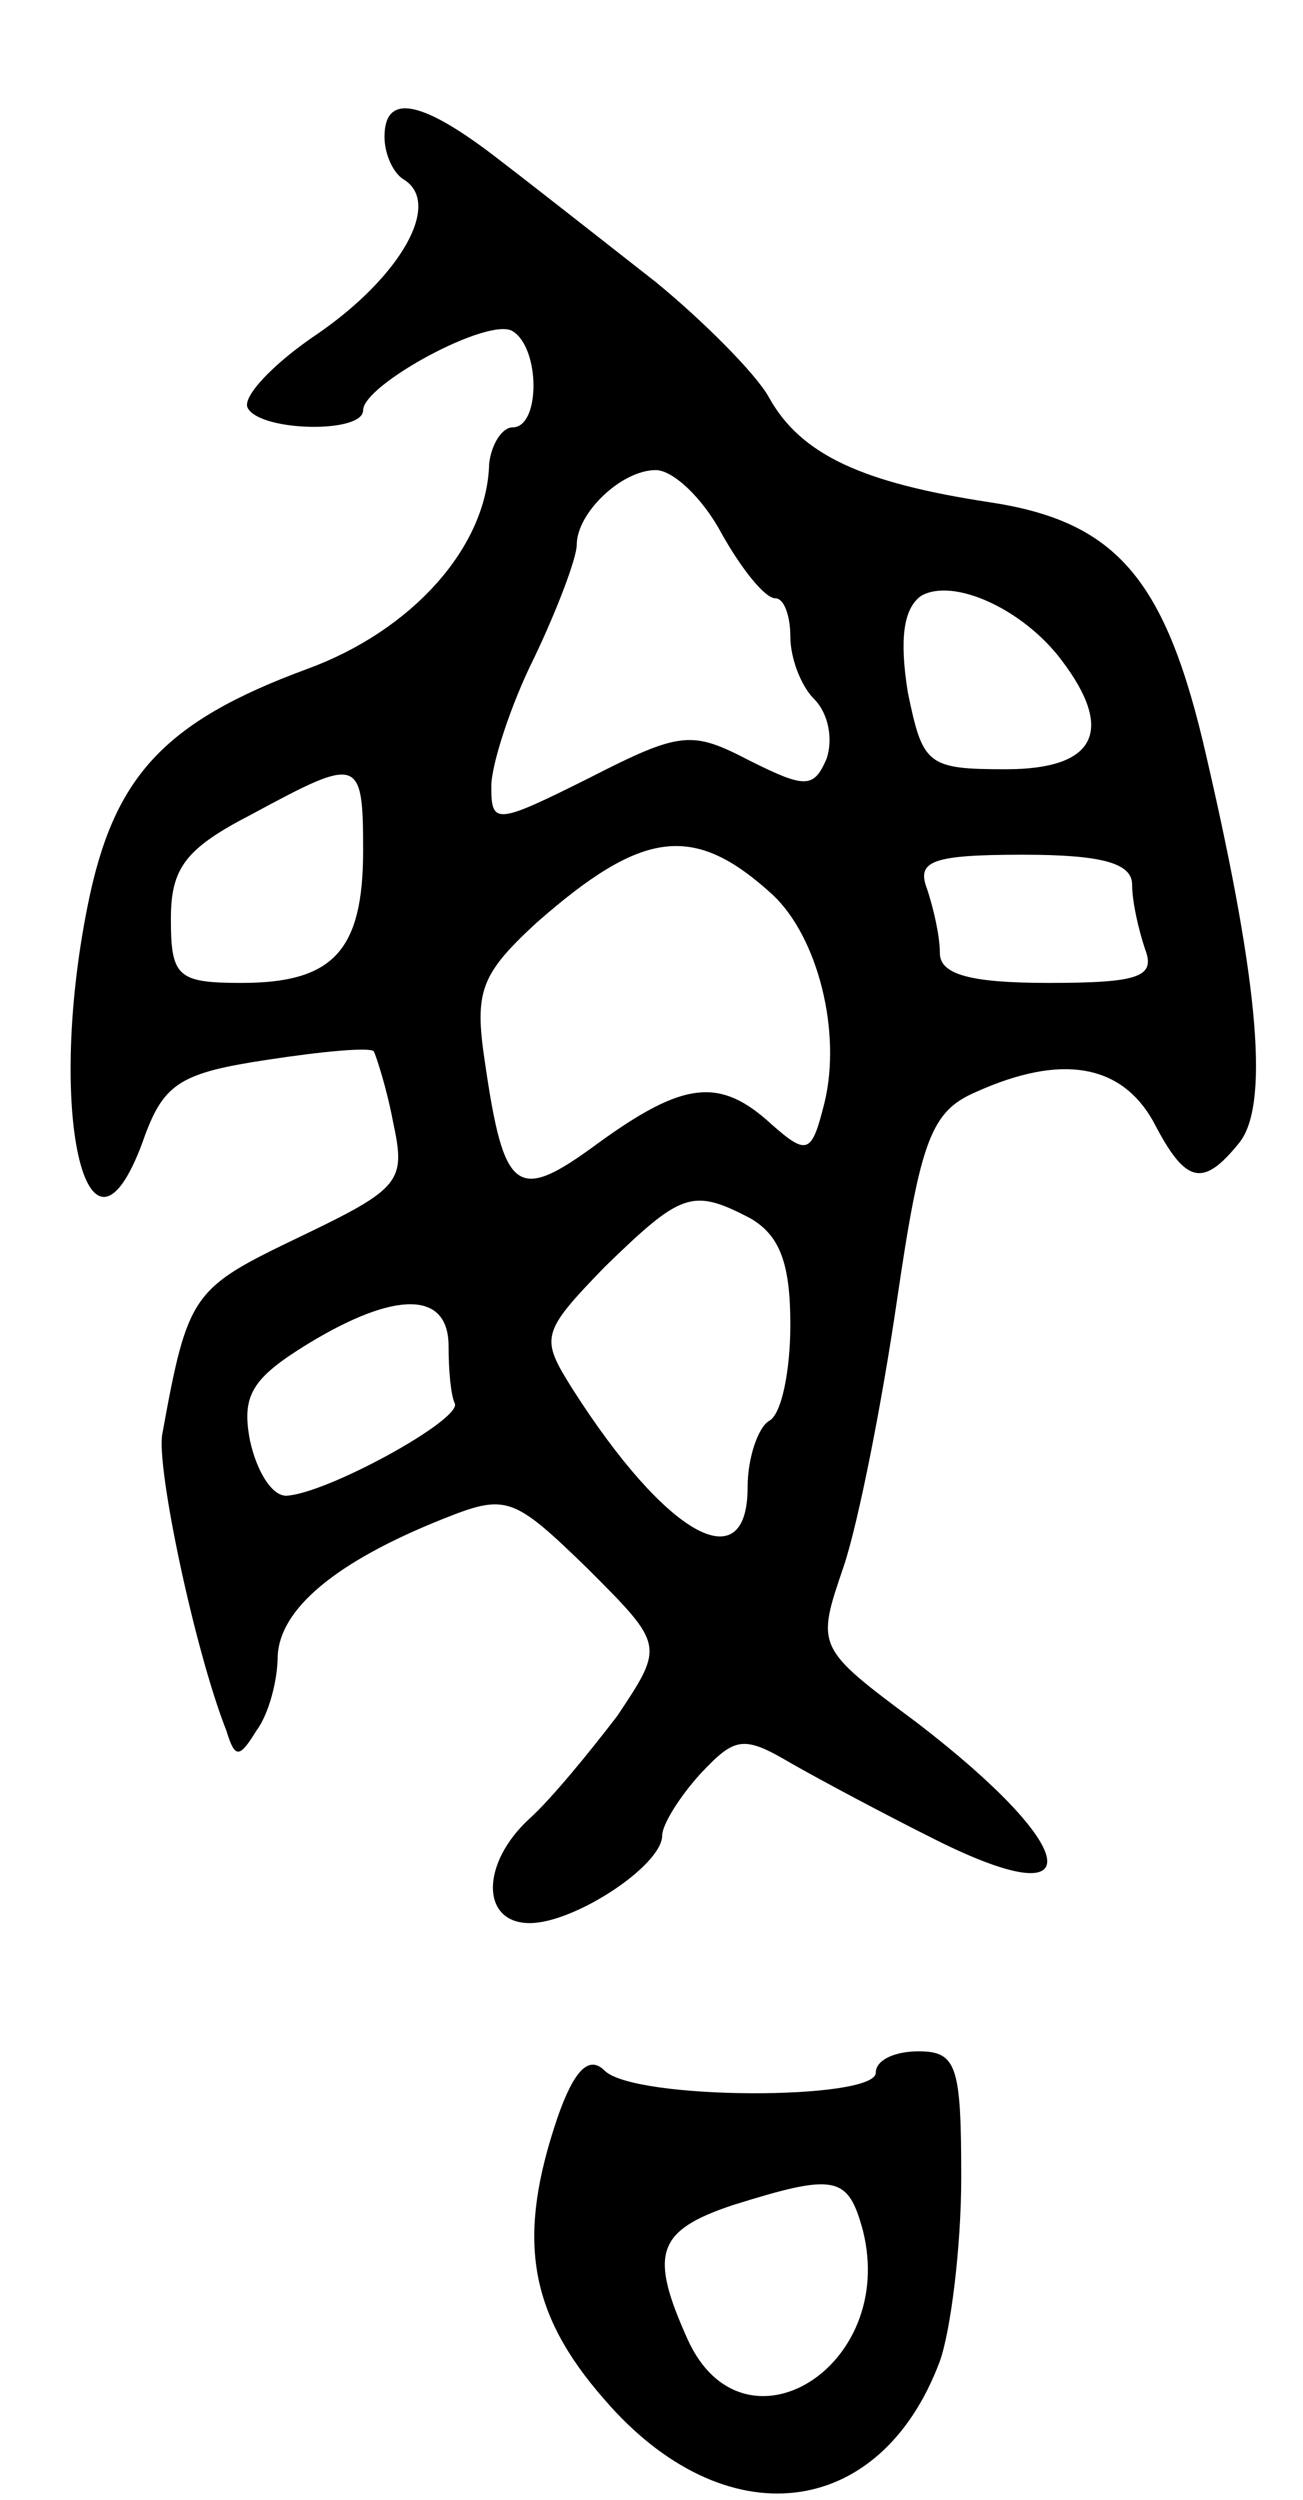 <svg version="1.0" xmlns="http://www.w3.org/2000/svg"
 width="61pt" height="117pt" viewBox="0 0 61 117"
 preserveAspectRatio="xMidYMid meet">
<g transform="translate(0,117) scale(0.1,-0.1)"
fill="#000000" stroke="none">
<path d="M180 1106 c0 -8 4 -17 9 -20 18 -11 -1 -45 -40 -72 -21 -14 -36 -30
-33 -35 6 -11 54 -12 54 -1 0 12 59 44 70 37 13 -8 13 -45 0 -45 -5 0 -10 -8
-11 -17 -1 -39 -36 -78 -85 -96 -68 -25 -91 -51 -103 -111 -20 -100 1 -182 27
-107 9 24 17 29 57 35 26 4 48 6 50 4 1 -2 6 -17 9 -33 6 -28 4 -31 -44 -54
-50 -24 -52 -26 -64 -92 -3 -15 15 -101 30 -139 4 -13 6 -13 14 0 6 8 10 24
10 35 1 22 27 44 77 64 30 12 33 11 68 -23 36 -36 36 -36 14 -69 -13 -17 -31
-39 -41 -48 -23 -21 -23 -49 0 -49 21 0 62 27 62 41 0 5 8 18 18 29 16 17 20
18 42 5 14 -8 44 -24 68 -36 74 -37 68 -4 -9 55 -47 35 -47 35 -34 73 7 21 18
77 25 125 11 75 16 88 37 97 40 18 68 13 83 -14 15 -29 23 -31 40 -10 14 17
10 72 -15 180 -19 84 -42 111 -102 120 -59 9 -88 22 -103 49 -6 11 -31 36 -53
54 -23 18 -56 44 -73 57 -36 28 -54 32 -54 11z m158 -186 c9 -16 20 -30 25
-30 4 0 7 -8 7 -18 0 -10 5 -23 11 -29 7 -7 9 -19 6 -28 -6 -14 -10 -14 -36
-1 -27 14 -32 14 -75 -8 -44 -22 -46 -22 -46 -4 0 10 9 38 20 60 11 23 20 47
20 53 0 15 21 35 37 35 8 0 22 -13 31 -30z m159 -59 c25 -33 16 -51 -26 -51
-37 0 -39 2 -46 36 -4 25 -2 39 6 45 15 9 48 -6 66 -30z m-327 -89 c0 -47 -14
-62 -57 -62 -30 0 -33 3 -33 30 0 24 7 33 38 49 50 27 52 27 52 -17z m192 -21
c21 -20 32 -64 24 -97 -6 -24 -8 -25 -25 -10 -24 22 -41 20 -81 -9 -38 -28
-44 -24 -53 38 -5 33 -2 41 24 65 50 44 74 47 111 13z m168 5 c0 -8 3 -21 6
-30 5 -13 -2 -16 -45 -16 -37 0 -51 4 -51 14 0 8 -3 21 -6 30 -5 13 2 16 45
16 37 0 51 -4 51 -14z m-179 -156 c14 -8 19 -21 19 -50 0 -21 -4 -42 -10 -45
-5 -3 -10 -17 -10 -31 0 -44 -38 -23 -82 46 -15 24 -15 26 15 57 36 35 41 37
68 23z m-141 -60 c0 -11 1 -23 3 -27 2 -8 -60 -42 -79 -43 -7 0 -14 12 -17 26
-4 21 1 29 27 45 41 25 66 25 66 -1z"/>
<path d="M261 179 c-19 -56 -14 -91 22 -132 56 -65 129 -57 157 18 5 14 10 53
10 86 0 52 -2 59 -20 59 -11 0 -20 -4 -20 -10 0 -13 -113 -13 -127 1 -7 7 -14
1 -22 -22z m143 -53 c16 -64 -56 -108 -82 -51 -18 40 -15 51 21 63 48 15 54
14 61 -12z"/>
</g>
</svg>
